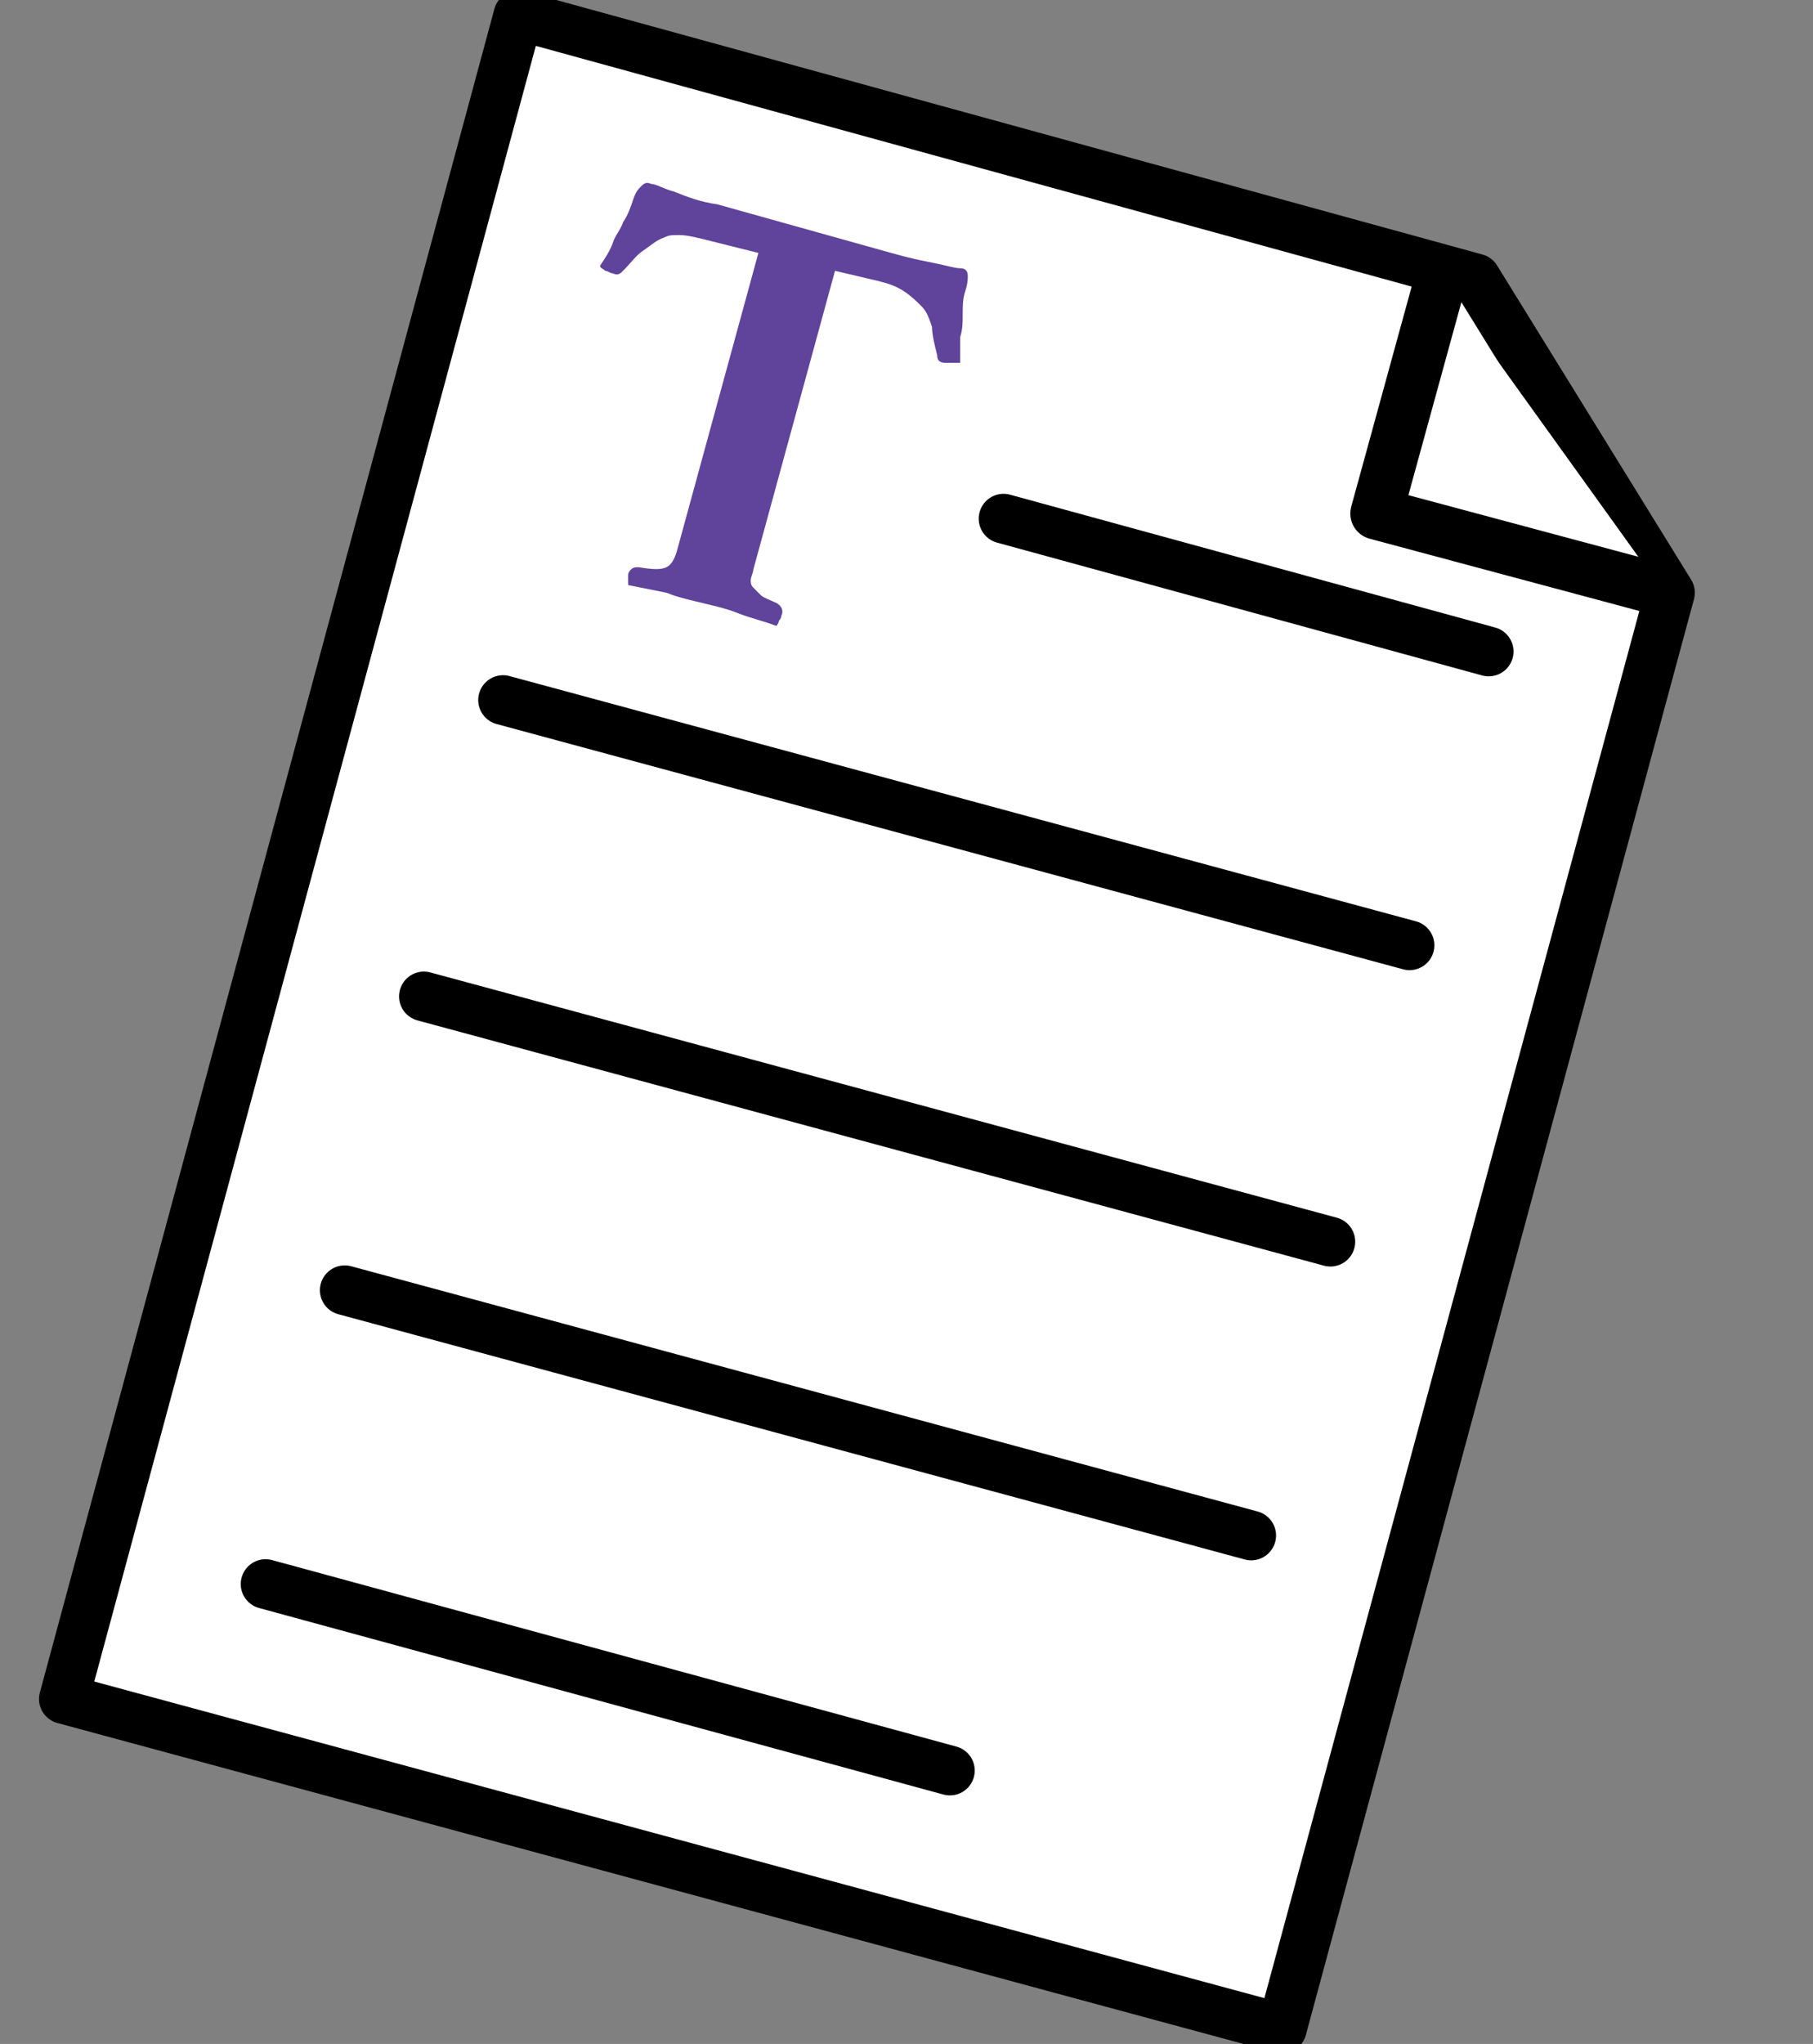 <svg xmlns="http://www.w3.org/2000/svg" xmlns:xlink="http://www.w3.org/1999/xlink" x="0" y="0" version="1.1" viewBox="0 0 71 80" xml:space="preserve" style="enable-background:new 0 0 71 80"><rect x="0" y="0" width="71" height="80" fill="#808080" stroke="none"/><g id="file"><polygon style="fill:#fff;stroke:#000;stroke-width:1.944;stroke-linecap:round;stroke-linejoin:round;stroke-miterlimit:10" points="20.3 .6 2.5 66.5 50.2 79.4 65.4 23.2 57.8 10.9"/><polyline style="fill:#fff;stroke:#000;stroke-width:2.039;stroke-linecap:round;stroke-linejoin:round;stroke-miterlimit:10" points="65.1 23.1 53.9 20.1 56.4 11"/><line style="fill:none;stroke:#000;stroke-width:1.944;stroke-linecap:round;stroke-linejoin:round;stroke-miterlimit:10" x1="39.3" x2="58.3" y1="20.3" y2="25.5"/><line style="fill:none;stroke:#000;stroke-width:1.944;stroke-linecap:round;stroke-linejoin:round;stroke-miterlimit:10" x1="19.7" x2="55.2" y1="27.4" y2="37"/><line style="fill:none;stroke:#000;stroke-width:1.944;stroke-linecap:round;stroke-linejoin:round;stroke-miterlimit:10" x1="16.6" x2="52.1" y1="39" y2="48.6"/><line style="fill:none;stroke:#000;stroke-width:1.944;stroke-linecap:round;stroke-linejoin:round;stroke-miterlimit:10" x1="13.5" x2="49" y1="50.5" y2="60.1"/><line style="fill:none;stroke:#000;stroke-width:1.944;stroke-linecap:round;stroke-linejoin:round;stroke-miterlimit:10" x1="10.4" x2="37.2" y1="62" y2="69.3"/><g><path style="fill:#60439a" d="M32.7,10.6l-3.2,11.7c0,0.1-0.1,0.3-0.1,0.4c0,0.1,0,0.2,0.1,0.3c0.1,0.1,0.2,0.2,0.3,0.3 c0.1,0.1,0.4,0.2,0.6,0.3c0.2,0.1,0.3,0.3,0.2,0.5c0,0,0,0.1-0.1,0.2c0,0.1-0.1,0.2-0.1,0.2c-0.5-0.2-1-0.3-1.5-0.5 c-0.5-0.2-1-0.3-1.4-0.4c-0.4-0.1-0.9-0.2-1.4-0.4c-0.5-0.1-1-0.2-1.5-0.3c0-0.1,0-0.1,0-0.2s0-0.2,0-0.2c0-0.1,0.1-0.2,0.1-0.2 c0.1-0.1,0.2-0.1,0.3-0.1c0.6,0.1,0.9,0.1,1.1,0c0.2-0.1,0.3-0.3,0.4-0.6l3.2-11.7l-2-0.5c-0.4-0.1-0.8-0.2-1.1-0.2 S26.2,9.2,26,9.3c-0.3,0.1-0.5,0.3-0.8,0.5s-0.5,0.5-0.8,0.8c-0.1,0.1-0.2,0.2-0.4,0.1c-0.1,0-0.2-0.1-0.3-0.1 c-0.1-0.1-0.2-0.1-0.2-0.2c0.2-0.3,0.4-0.6,0.5-0.9s0.3-0.5,0.4-0.8c0.2-0.3,0.3-0.6,0.4-0.9c0.1-0.3,0.2-0.4,0.3-0.5 c0.1-0.1,0.2-0.2,0.4-0.1c0.2,0,0.5,0.2,0.9,0.3c0.5,0.2,1,0.4,1.7,0.5l6.8,1.9c0.7,0.2,1.2,0.3,1.7,0.4s0.8,0.2,1,0.2 c0.2,0,0.3,0.1,0.3,0.3c0,0.1,0,0.3-0.1,0.6s-0.1,0.6-0.1,0.9c0,0.3,0,0.6-0.1,0.9c0,0.3,0,0.6,0,1c-0.1,0-0.2,0-0.3,0 c-0.1,0-0.2,0-0.3,0c-0.2,0-0.3-0.1-0.3-0.3c-0.1-0.4-0.2-0.8-0.2-1.1c-0.1-0.3-0.2-0.6-0.4-0.8c-0.2-0.2-0.4-0.4-0.7-0.6 c-0.3-0.2-0.6-0.3-1-0.4L32.7,10.6z"/></g></g></svg>